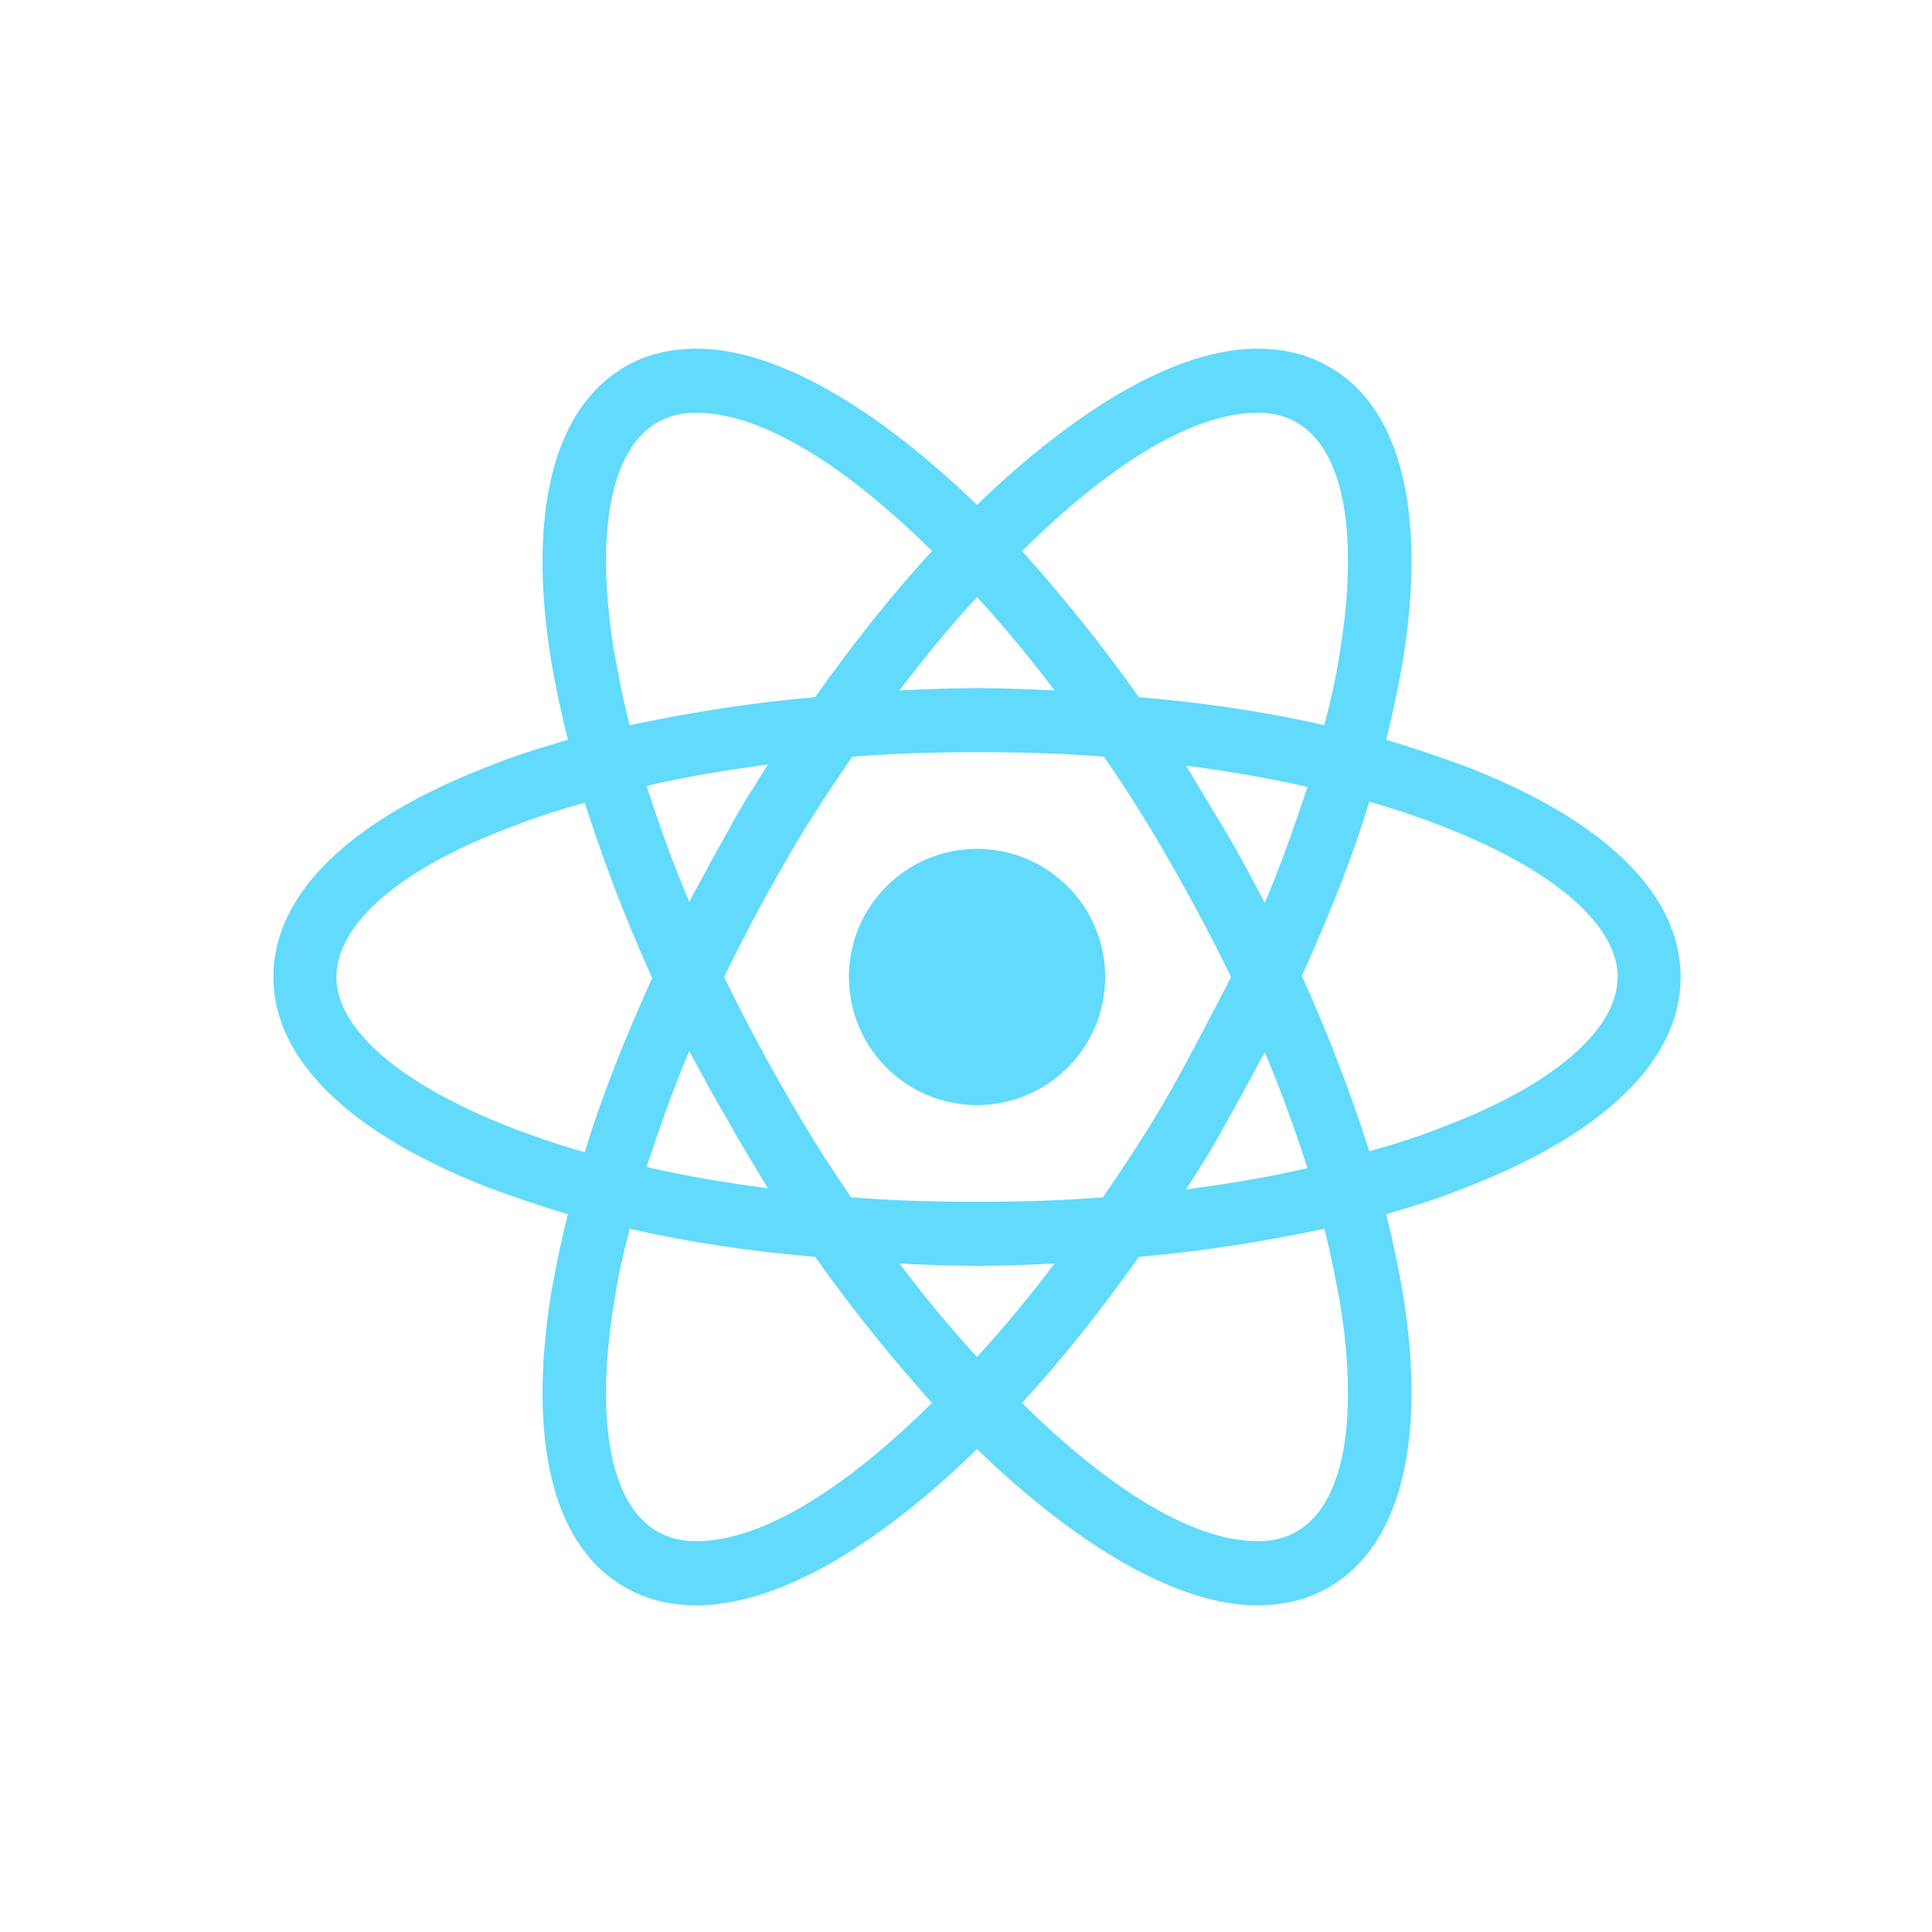 <svg width="30" height="30" viewBox="0 0 30 30" fill="none" xmlns="http://www.w3.org/2000/svg">
<g clip-path="url(#clip0_44_8787)">
<path d="M15.171 17.16C16.27 17.16 17.161 16.269 17.161 15.17C17.161 14.072 16.27 13.181 15.171 13.181C14.072 13.181 13.182 14.072 13.182 15.17C13.182 16.269 14.072 17.16 15.171 17.16Z" fill="#61DAFB"/>
<path d="M22.728 11.889C22.344 11.75 21.943 11.61 21.524 11.488C21.629 11.069 21.716 10.65 21.786 10.249C22.152 7.945 21.751 6.322 20.634 5.693C20.302 5.501 19.936 5.414 19.517 5.414C18.295 5.414 16.742 6.322 15.171 7.84C13.6 6.322 12.047 5.414 10.825 5.414C10.406 5.414 10.04 5.501 9.708 5.693C8.591 6.339 8.19 7.962 8.556 10.249C8.626 10.65 8.713 11.069 8.818 11.488C8.399 11.61 7.998 11.732 7.614 11.889C5.432 12.727 4.245 13.879 4.245 15.171C4.245 16.462 5.449 17.614 7.614 18.452C7.998 18.591 8.399 18.731 8.818 18.853C8.713 19.272 8.626 19.691 8.556 20.092C8.19 22.396 8.591 24.019 9.708 24.648C10.04 24.84 10.406 24.927 10.825 24.927C12.064 24.927 13.618 24.019 15.171 22.501C16.742 24.019 18.295 24.927 19.517 24.927C19.936 24.927 20.302 24.84 20.634 24.648C21.751 24.002 22.152 22.379 21.786 20.092C21.716 19.691 21.629 19.272 21.524 18.853C21.943 18.731 22.344 18.609 22.728 18.452C24.91 17.614 26.097 16.462 26.097 15.171C26.097 13.879 24.91 12.727 22.728 11.889ZM20.145 6.566C20.861 6.985 21.105 8.276 20.808 10.109C20.756 10.476 20.669 10.86 20.564 11.261C19.657 11.052 18.697 10.912 17.684 10.825C17.091 9.987 16.48 9.236 15.869 8.556C17.161 7.282 18.47 6.409 19.534 6.409C19.761 6.409 19.971 6.461 20.145 6.566ZM18.19 16.916C17.876 17.474 17.51 18.033 17.126 18.591C16.48 18.644 15.834 18.661 15.171 18.661C14.49 18.661 13.845 18.644 13.216 18.591C12.832 18.033 12.483 17.474 12.169 16.916C11.837 16.34 11.523 15.746 11.244 15.171C11.523 14.595 11.837 14.001 12.169 13.425C12.483 12.867 12.85 12.308 13.234 11.75C13.879 11.697 14.525 11.68 15.188 11.68C15.869 11.68 16.515 11.697 17.143 11.75C17.527 12.308 17.876 12.867 18.19 13.425C18.522 14.001 18.836 14.595 19.116 15.171C18.819 15.746 18.522 16.323 18.19 16.916ZM19.639 16.34C19.901 16.951 20.11 17.544 20.302 18.138C19.709 18.277 19.081 18.382 18.417 18.469C18.627 18.138 18.854 17.789 19.046 17.422C19.255 17.055 19.447 16.689 19.639 16.34ZM15.171 21.07C14.752 20.616 14.351 20.127 13.967 19.621C14.368 19.639 14.77 19.656 15.171 19.656C15.572 19.656 15.974 19.639 16.375 19.621C15.991 20.127 15.59 20.616 15.171 21.07ZM11.925 18.452C11.261 18.364 10.633 18.26 10.04 18.12C10.232 17.544 10.441 16.933 10.703 16.323C10.895 16.672 11.087 17.038 11.296 17.387C11.506 17.771 11.715 18.103 11.925 18.452ZM10.703 14.001C10.441 13.39 10.232 12.797 10.04 12.204C10.633 12.064 11.261 11.959 11.925 11.872C11.715 12.204 11.488 12.553 11.296 12.919C11.087 13.286 10.895 13.652 10.703 14.001ZM15.171 9.271C15.59 9.725 15.991 10.214 16.375 10.72C15.974 10.703 15.572 10.685 15.171 10.685C14.77 10.685 14.368 10.703 13.967 10.72C14.351 10.214 14.752 9.725 15.171 9.271ZM19.046 12.937L18.417 11.889C19.081 11.977 19.709 12.081 20.302 12.221C20.11 12.797 19.901 13.408 19.639 14.019C19.447 13.652 19.255 13.286 19.046 12.937ZM9.534 10.109C9.237 8.276 9.481 6.985 10.197 6.566C10.371 6.461 10.581 6.409 10.808 6.409C11.855 6.409 13.164 7.264 14.473 8.556C13.862 9.219 13.251 9.987 12.658 10.825C11.645 10.912 10.685 11.069 9.778 11.261C9.673 10.86 9.603 10.476 9.534 10.109ZM5.223 15.171C5.223 14.35 6.217 13.478 7.963 12.832C8.312 12.692 8.696 12.57 9.08 12.465C9.359 13.338 9.708 14.263 10.127 15.188C9.708 16.113 9.342 17.021 9.08 17.893C6.671 17.195 5.223 16.148 5.223 15.171ZM10.197 23.775C9.481 23.356 9.237 22.065 9.534 20.232C9.586 19.866 9.673 19.482 9.778 19.08C10.685 19.29 11.645 19.429 12.658 19.517C13.251 20.354 13.862 21.105 14.473 21.785C13.181 23.059 11.872 23.932 10.808 23.932C10.581 23.932 10.371 23.88 10.197 23.775ZM20.808 20.232C21.105 22.065 20.861 23.356 20.145 23.775C19.971 23.88 19.761 23.932 19.534 23.932C18.487 23.932 17.178 23.077 15.869 21.785C16.48 21.122 17.091 20.354 17.684 19.517C18.697 19.429 19.657 19.272 20.564 19.08C20.669 19.482 20.739 19.866 20.808 20.232ZM22.379 17.509C22.03 17.649 21.646 17.771 21.262 17.876C20.983 17.003 20.634 16.078 20.215 15.153C20.634 14.228 21 13.32 21.262 12.448C23.671 13.146 25.119 14.193 25.119 15.171C25.119 15.991 24.107 16.863 22.379 17.509Z" fill="#61DAFB"/>
</g>
<defs>
<clipPath id="clip0_44_8787">
<rect width="22.34" height="22.34" fill="white" transform="translate(4 4)"/>
</clipPath>
</defs>
</svg>
